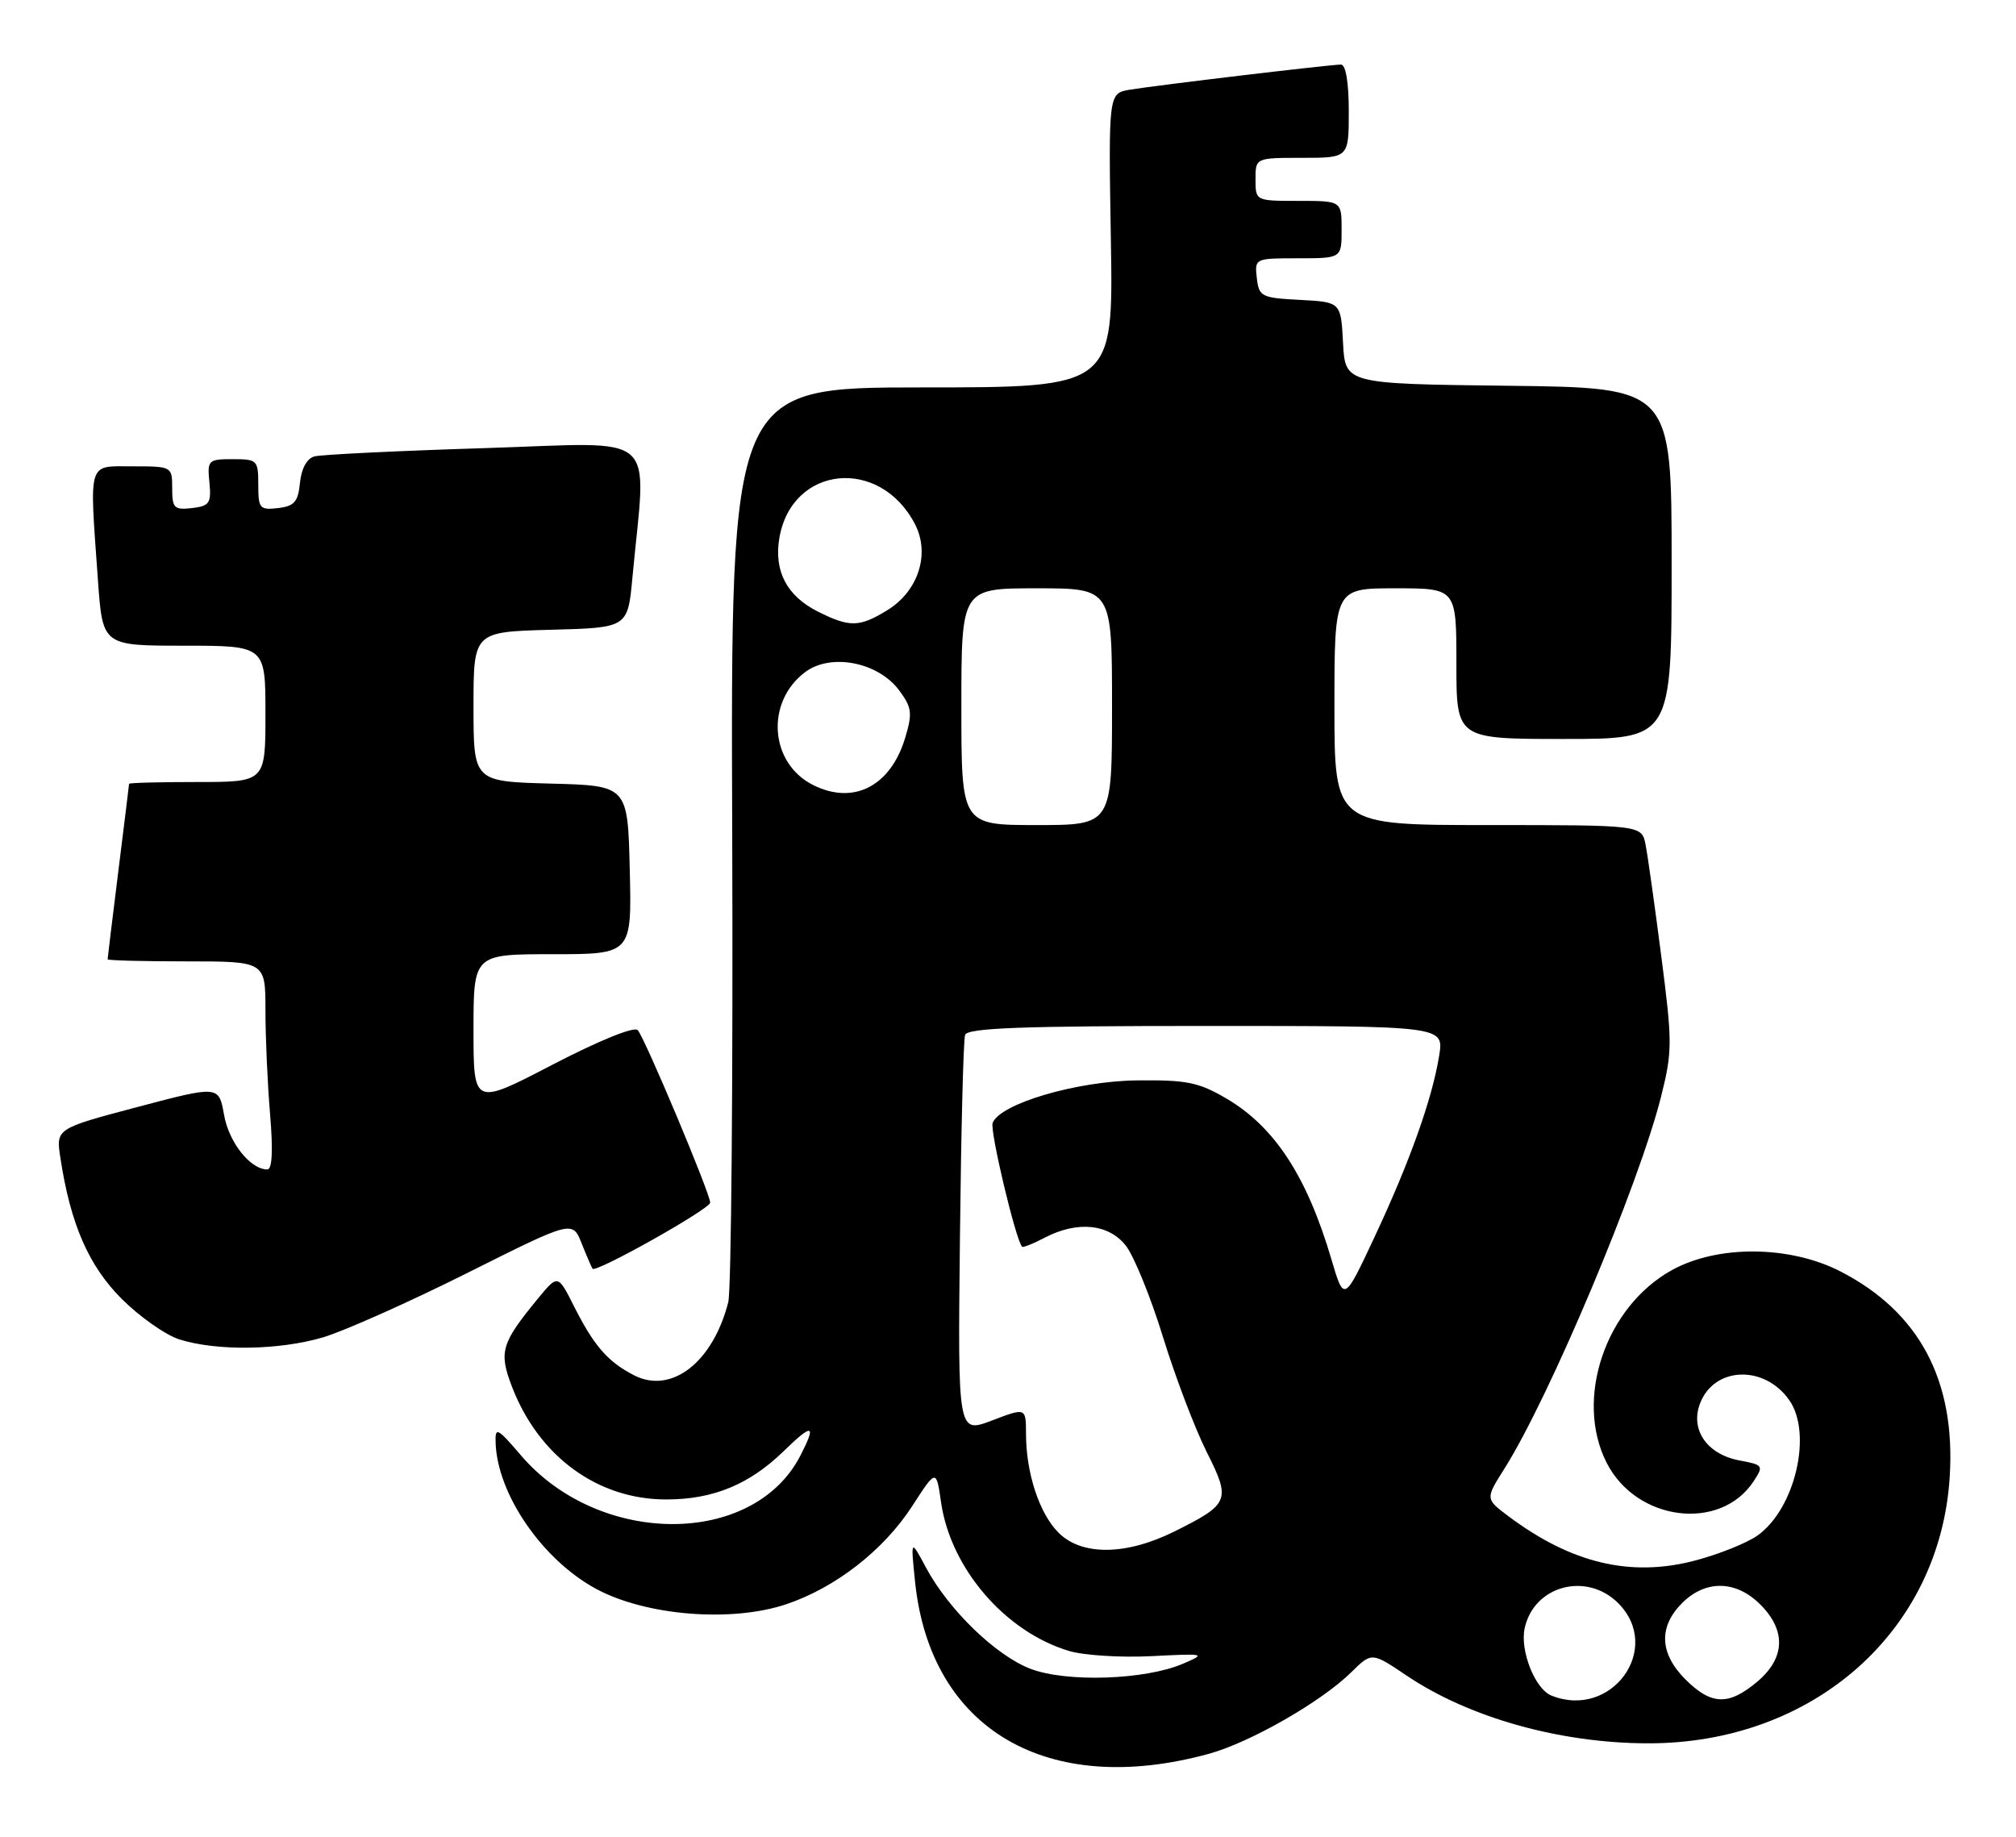 <?xml version="1.0" encoding="UTF-8" standalone="no"?>
<!DOCTYPE svg PUBLIC "-//W3C//DTD SVG 1.1//EN" "http://www.w3.org/Graphics/SVG/1.1/DTD/svg11.dtd" >
<svg xmlns="http://www.w3.org/2000/svg" xmlns:xlink="http://www.w3.org/1999/xlink" version="1.1" viewBox="0 0 281 256">
 <g >
 <path fill="currentColor"
d=" M 168.50 244.45 C 174.26 242.87 184.20 237.18 188.35 233.08 C 191.20 230.27 191.20 230.27 196.08 233.56 C 204.81 239.43 217.44 242.97 229.70 242.99 C 252.71 243.03 270.41 227.41 271.76 205.87 C 272.61 192.44 267.54 182.89 256.56 177.23 C 249.48 173.58 239.43 173.50 233.04 177.03 C 223.77 182.16 219.42 195.02 223.95 203.90 C 228.11 212.06 239.81 213.52 244.44 206.45 C 245.85 204.30 245.77 204.18 242.45 203.56 C 237.93 202.71 235.56 199.29 236.96 195.62 C 238.92 190.46 245.93 190.20 249.40 195.16 C 252.66 199.82 250.21 210.29 244.99 214.01 C 243.46 215.10 239.44 216.70 236.05 217.57 C 227.17 219.84 218.98 217.87 210.26 211.34 C 207.03 208.92 207.03 208.92 209.69 204.71 C 215.95 194.81 228.45 165.13 231.54 152.80 C 233.11 146.55 233.11 145.26 231.56 133.30 C 230.65 126.26 229.67 119.26 229.37 117.75 C 228.84 115.00 228.84 115.00 207.42 115.00 C 186.00 115.00 186.00 115.00 186.00 98.50 C 186.00 82.00 186.00 82.00 194.50 82.00 C 203.00 82.00 203.00 82.00 203.00 92.50 C 203.00 103.00 203.00 103.00 218.00 103.00 C 233.00 103.00 233.00 103.00 233.00 78.52 C 233.00 54.04 233.00 54.04 210.25 53.77 C 187.50 53.50 187.50 53.50 187.20 47.80 C 186.90 42.10 186.90 42.10 181.20 41.80 C 175.81 41.52 175.48 41.35 175.18 38.75 C 174.87 36.02 174.91 36.00 180.93 36.00 C 187.00 36.00 187.00 36.00 187.00 32.00 C 187.00 28.00 187.00 28.00 181.00 28.00 C 175.00 28.00 175.00 28.00 175.00 25.00 C 175.00 22.00 175.00 22.00 181.50 22.00 C 188.00 22.00 188.00 22.00 188.00 15.50 C 188.00 11.49 187.58 9.00 186.91 9.00 C 185.43 9.00 161.22 11.88 157.50 12.50 C 154.50 13.00 154.50 13.00 154.84 33.50 C 155.18 54.00 155.18 54.00 128.51 54.00 C 101.84 54.00 101.84 54.00 102.06 116.25 C 102.18 150.49 101.93 179.85 101.51 181.50 C 99.36 189.91 93.58 194.38 88.35 191.68 C 84.70 189.79 82.78 187.58 80.00 182.06 C 77.76 177.61 77.76 177.61 74.93 181.06 C 69.87 187.22 69.51 188.43 71.34 193.23 C 75.07 202.98 83.28 209.00 92.85 209.00 C 99.41 209.00 104.45 206.92 109.25 202.25 C 113.29 198.31 113.84 198.48 111.54 202.93 C 104.97 215.63 83.51 215.59 72.61 202.85 C 69.31 199.00 69.01 198.85 69.08 201.07 C 69.30 208.24 75.58 217.39 83.05 221.44 C 89.99 225.21 101.99 226.18 109.63 223.59 C 116.47 221.29 123.17 216.06 127.13 209.95 C 130.50 204.74 130.50 204.74 131.17 209.40 C 132.50 218.61 140.11 227.46 149.02 230.12 C 151.06 230.73 156.22 231.06 160.49 230.84 C 168.02 230.46 168.16 230.49 164.88 231.90 C 159.61 234.16 148.66 234.52 143.65 232.61 C 138.81 230.76 132.23 224.39 129.07 218.50 C 126.93 214.50 126.93 214.50 127.55 220.50 C 129.68 241.07 146.01 250.62 168.50 244.45 Z  M 45.04 186.40 C 48.01 185.51 57.05 181.48 65.12 177.44 C 79.79 170.09 79.79 170.09 81.07 173.30 C 81.77 175.06 82.46 176.65 82.59 176.84 C 83.05 177.46 98.97 168.51 98.99 167.63 C 99.01 166.41 89.89 144.70 88.89 143.58 C 88.40 143.04 83.49 145.04 77.03 148.39 C 66.00 154.13 66.00 154.13 66.00 143.56 C 66.00 133.00 66.00 133.00 77.03 133.00 C 88.06 133.00 88.06 133.00 87.78 121.25 C 87.50 109.50 87.50 109.50 76.75 109.22 C 66.00 108.93 66.00 108.93 66.00 98.50 C 66.00 88.07 66.00 88.07 76.75 87.78 C 87.50 87.50 87.50 87.50 88.15 80.50 C 90.09 59.72 92.34 61.69 67.59 62.46 C 55.44 62.84 44.74 63.36 43.81 63.62 C 42.77 63.91 42.00 65.33 41.81 67.30 C 41.55 69.95 41.03 70.55 38.75 70.82 C 36.20 71.11 36.00 70.87 36.00 67.57 C 36.00 64.14 35.86 64.00 32.44 64.00 C 29.02 64.00 28.88 64.13 29.19 67.25 C 29.47 70.14 29.20 70.53 26.75 70.82 C 24.28 71.10 24.00 70.82 24.00 68.07 C 24.00 65.02 23.97 65.00 18.50 65.00 C 12.14 65.00 12.45 63.99 13.65 80.85 C 14.30 90.00 14.30 90.00 25.65 90.00 C 37.00 90.00 37.00 90.00 37.00 99.50 C 37.00 109.00 37.00 109.00 27.50 109.00 C 22.27 109.00 18.00 109.11 17.99 109.25 C 17.99 109.39 17.31 114.88 16.49 121.46 C 15.67 128.04 15.00 133.55 15.00 133.71 C 15.00 133.87 19.95 134.00 26.00 134.00 C 37.00 134.00 37.00 134.00 37.00 140.85 C 37.00 144.62 37.29 151.14 37.65 155.35 C 38.07 160.38 37.94 163.00 37.26 163.00 C 34.89 163.00 31.91 159.24 31.23 155.40 C 30.50 151.30 30.50 151.30 19.15 154.30 C 7.79 157.31 7.79 157.31 8.42 161.40 C 9.82 170.61 12.35 176.42 16.96 181.04 C 19.46 183.53 23.07 186.08 25.00 186.69 C 30.20 188.34 38.93 188.21 45.04 186.40 Z  M 216.23 236.33 C 213.96 235.42 211.83 230.04 212.52 226.93 C 213.82 221.00 221.14 219.05 225.55 223.45 C 231.84 229.75 224.63 239.71 216.23 236.33 Z  M 234.92 234.08 C 231.32 230.47 231.15 226.76 234.45 223.45 C 237.73 220.17 241.97 220.25 245.36 223.64 C 248.99 227.27 248.84 231.12 244.92 234.41 C 240.94 237.76 238.53 237.68 234.92 234.08 Z  M 147.54 213.63 C 144.87 210.96 143.01 205.31 143.01 199.85 C 143.00 196.19 143.00 196.19 138.25 198.00 C 133.50 199.80 133.50 199.80 133.80 172.65 C 133.96 157.72 134.28 144.94 134.52 144.25 C 134.84 143.28 142.46 143.00 168.10 143.00 C 201.26 143.00 201.26 143.00 200.60 147.13 C 199.64 153.13 196.50 161.94 191.62 172.35 C 187.34 181.50 187.34 181.50 185.58 175.53 C 182.18 163.99 177.68 157.09 171.00 153.15 C 167.09 150.85 165.45 150.51 158.50 150.59 C 150.10 150.68 139.39 153.83 138.36 156.52 C 137.95 157.58 141.56 172.78 142.46 173.77 C 142.59 173.92 144.01 173.36 145.60 172.52 C 150.16 170.14 154.52 170.57 156.93 173.63 C 158.06 175.08 160.40 180.82 162.11 186.38 C 163.83 191.95 166.56 199.12 168.17 202.33 C 171.59 209.12 171.39 209.63 163.72 213.45 C 156.98 216.81 150.79 216.88 147.54 213.63 Z  M 134.00 98.50 C 134.00 82.00 134.00 82.00 144.50 82.00 C 155.00 82.00 155.00 82.00 155.00 98.50 C 155.00 115.00 155.00 115.00 144.50 115.00 C 134.00 115.00 134.00 115.00 134.00 98.50 Z  M 113.34 109.42 C 107.26 106.38 106.67 97.83 112.24 93.67 C 115.82 91.00 122.38 92.28 125.32 96.21 C 127.10 98.61 127.20 99.39 126.18 102.80 C 124.15 109.59 118.98 112.25 113.34 109.42 Z  M 114.01 85.25 C 109.67 83.07 107.85 79.59 108.63 75.00 C 110.35 64.86 122.64 63.61 127.54 73.07 C 129.68 77.21 127.99 82.43 123.65 85.07 C 119.77 87.44 118.43 87.46 114.01 85.25 Z "/>
</g>
</svg>